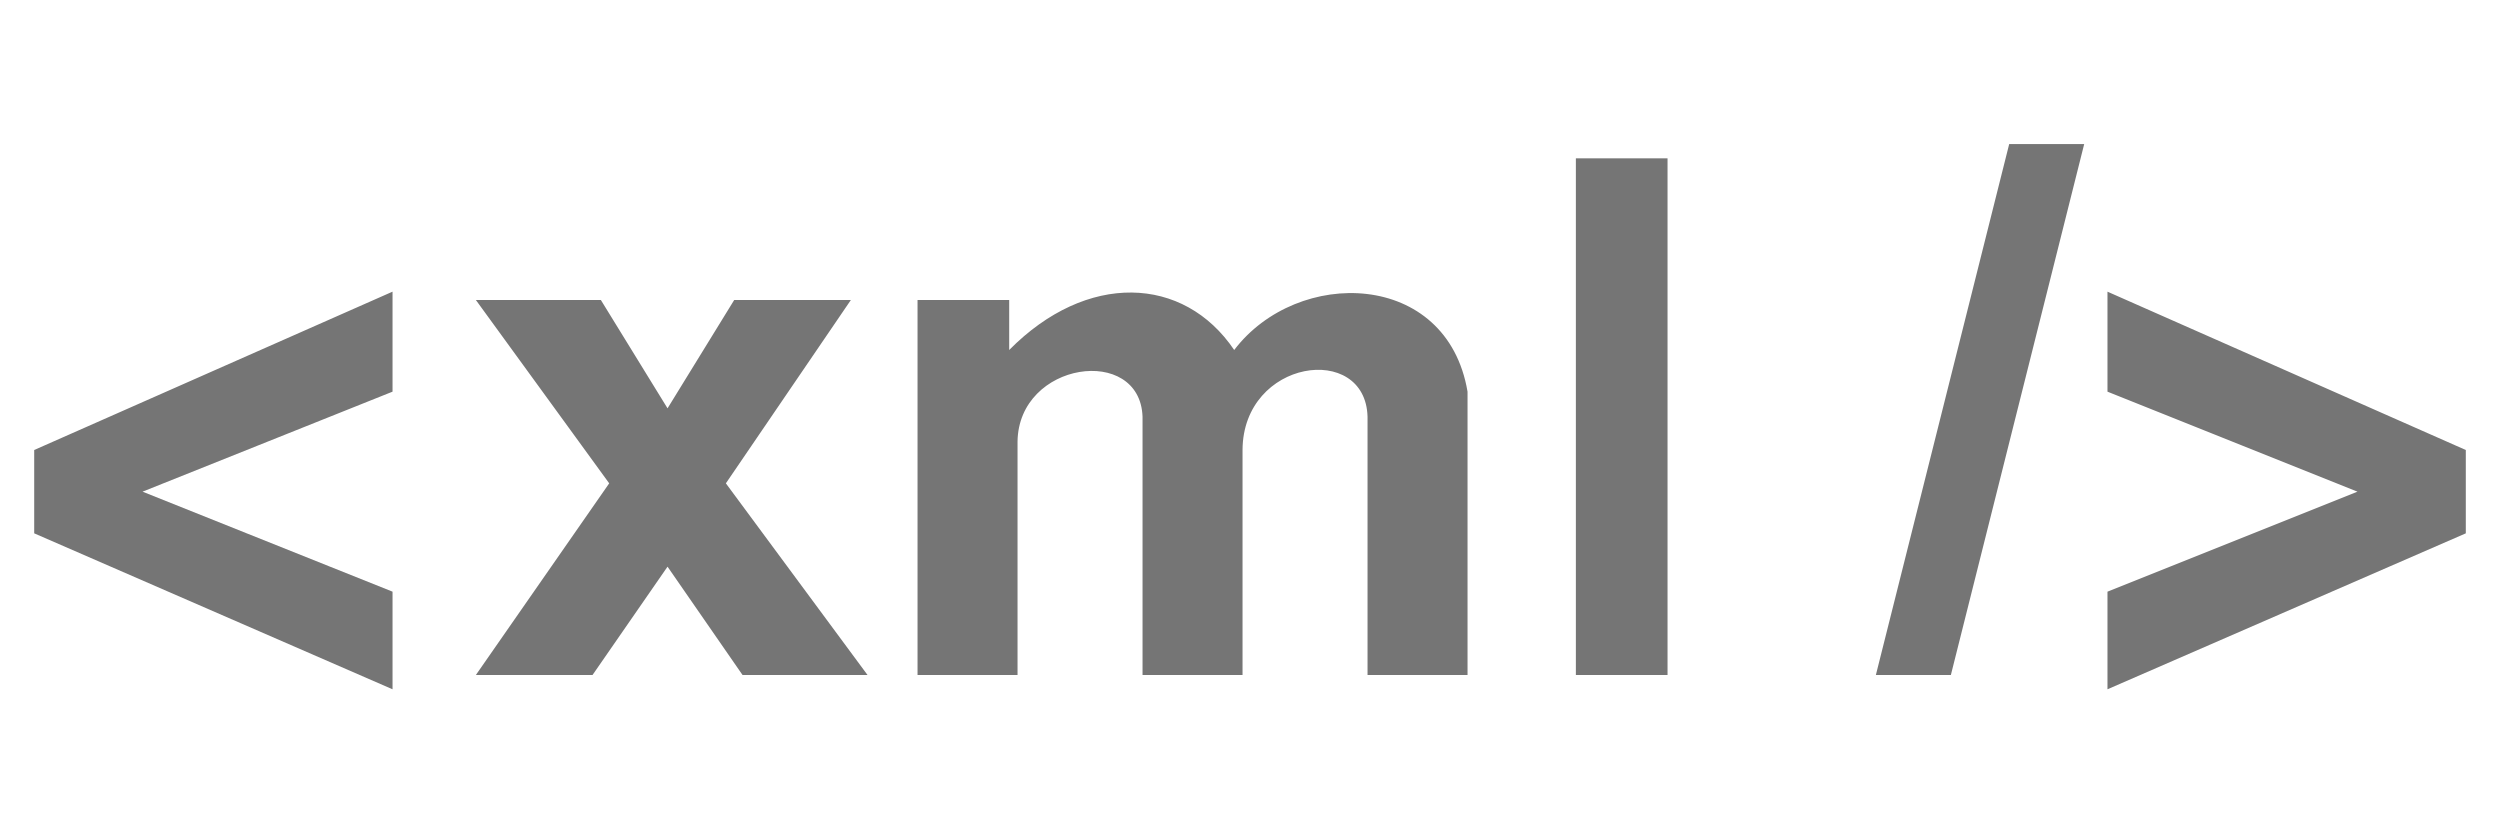 <?xml version="1.0" encoding="UTF-8" standalone="no"?>
<!DOCTYPE svg PUBLIC "-//W3C//DTD SVG 1.1//EN" "http://www.w3.org/Graphics/SVG/1.1/DTD/svg11.dtd">
<svg width="100%" height="100%" viewBox="0 0 300 100" version="1.1" xmlns="http://www.w3.org/2000/svg" xmlns:xlink="http://www.w3.org/1999/xlink" xml:space="preserve" xmlns:serif="http://www.serif.com/" style="fill-rule:evenodd;clip-rule:evenodd;stroke-linejoin:round;stroke-miterlimit:2;">
    <g transform="matrix(1,0,0,1,-354.103,-125)">
        <path d="M401.207,160L401.207,172L371.207,184L401.207,196L401.207,207.714L358.207,189L358.207,179L401.207,160ZM607,160L607,172L637,184L607,196L607,207.714L650,189L650,179L607,160ZM554.207,206L543.207,206L543.207,144L554.207,144L554.207,206ZM588.207,206L579.207,206L595.207,142.286L604.207,142.286L588.207,206ZM425.207,206L411.207,206L427.207,183L411.207,161L426.207,161L434.207,174L442.207,161L456.207,161L441.207,183L458.207,206L443.207,206L434.207,193L425.207,206ZM475.207,161L475.207,167C484.497,157.591 496.15,158.023 502.207,167C509.793,157.016 527.747,157.394 530.207,172L530.207,206L518.207,206L518.207,175C517.966,166.055 503.258,168.068 503.207,179L503.207,206L491.207,206L491.207,175C490.901,166.352 476.323,168.351 476.207,178L476.207,206L464.207,206L464.207,161L475.207,161Z" style="fill:rgb(117,117,117);"/>
    </g>
</svg>
